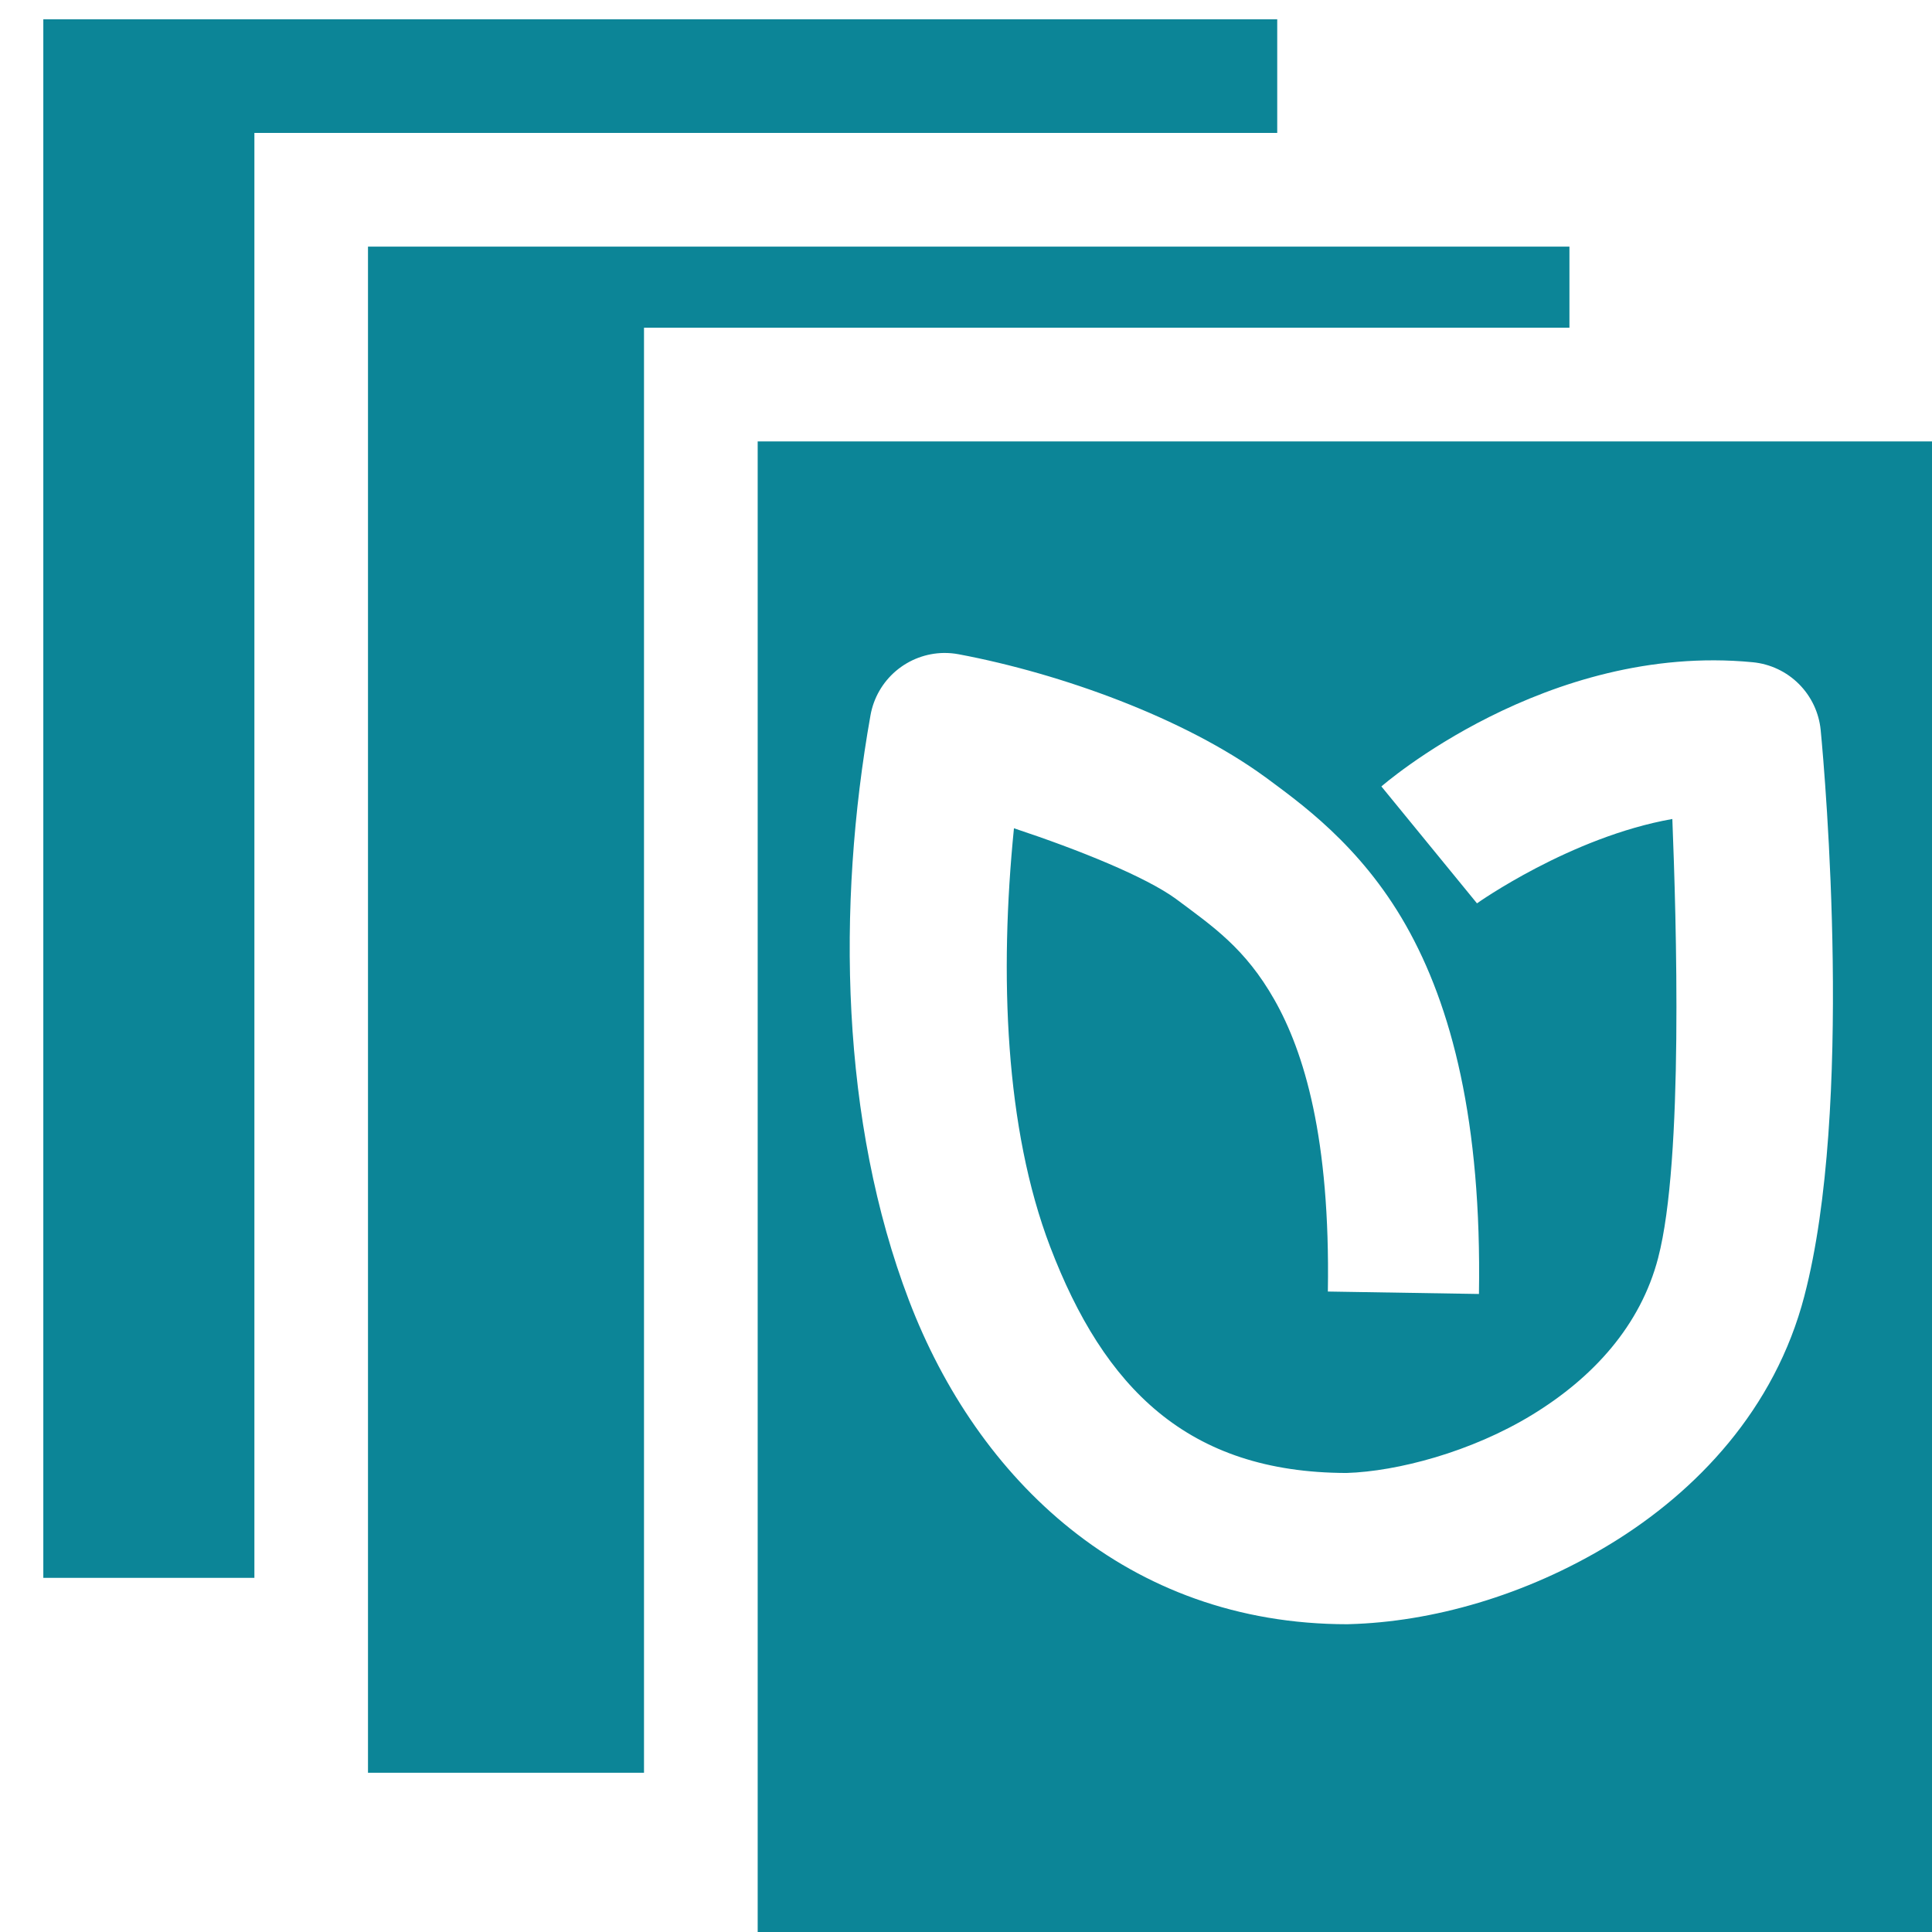 <svg width="512" height="512" viewBox="0 0 512 512" fill="none" xmlns="http://www.w3.org/2000/svg">
<g clip-path="url(#clip0_1255_348)">
<path d="M11.479 5.125V211.625V418.146H39.438H67.417V226.687V35.229H202.938H338.479V20.167V5.125H174.979H11.479ZM97.521 65.354V267.562V469.792H134.104H170.667V278.333V86.854H293.292H415.917V76.104V65.354H256.729H97.521ZM200.792 116.979V317.042V517.104H357.833H514.875V317.042V116.979H357.833H200.792ZM250.125 173.042C251.46 173.027 252.793 173.145 254.104 173.396C281.256 178.503 313.845 190.304 335.188 205.854C335.25 205.895 335.313 205.937 335.375 205.979C344.098 212.494 360.442 223.812 372.583 245.229C384.724 266.646 392.684 297.262 391.938 342.917L351.896 342.271C352.563 301.501 345.567 278.768 337.75 264.979C329.986 251.282 321.423 245.517 311.625 238.208C303.577 232.345 285.941 225.211 268.708 219.5C264.819 258.27 266.345 299.073 278.292 330.375C292.566 367.773 314.704 390.262 356.854 390.354C370.286 389.931 389.863 384.806 406 374.958C422.245 365.045 434.773 351.267 439.438 333.312C439.438 333.306 439.438 333.299 439.438 333.292C446.198 307.45 444.217 243.177 443.188 217.042C416.17 221.807 391.417 239.396 391.417 239.396L366.083 208.417C366.083 208.417 409.702 170.198 464.5 175.5C469.119 175.946 473.44 177.983 476.723 181.262C480.007 184.542 482.049 188.86 482.5 193.479C483.743 206.331 491.197 293.638 478.188 343.396V343.417C470.367 373.492 449.578 395.258 426.854 409.125C404.126 422.995 379.275 429.833 357.625 430.417C357.445 430.426 357.264 430.433 357.083 430.437C298.614 430.437 258.973 392.007 240.896 344.646C222.819 297.285 221.681 240.222 230.688 189.562C231.501 184.978 233.886 180.82 237.434 177.805C240.982 174.79 245.47 173.105 250.125 173.042Z" fill="#0C8597"/>
</g>
<defs>
<clipPath id="clip0_1255_348">
<rect width="512" height="512" fill="white"/>
</clipPath>
</defs>
</svg>
